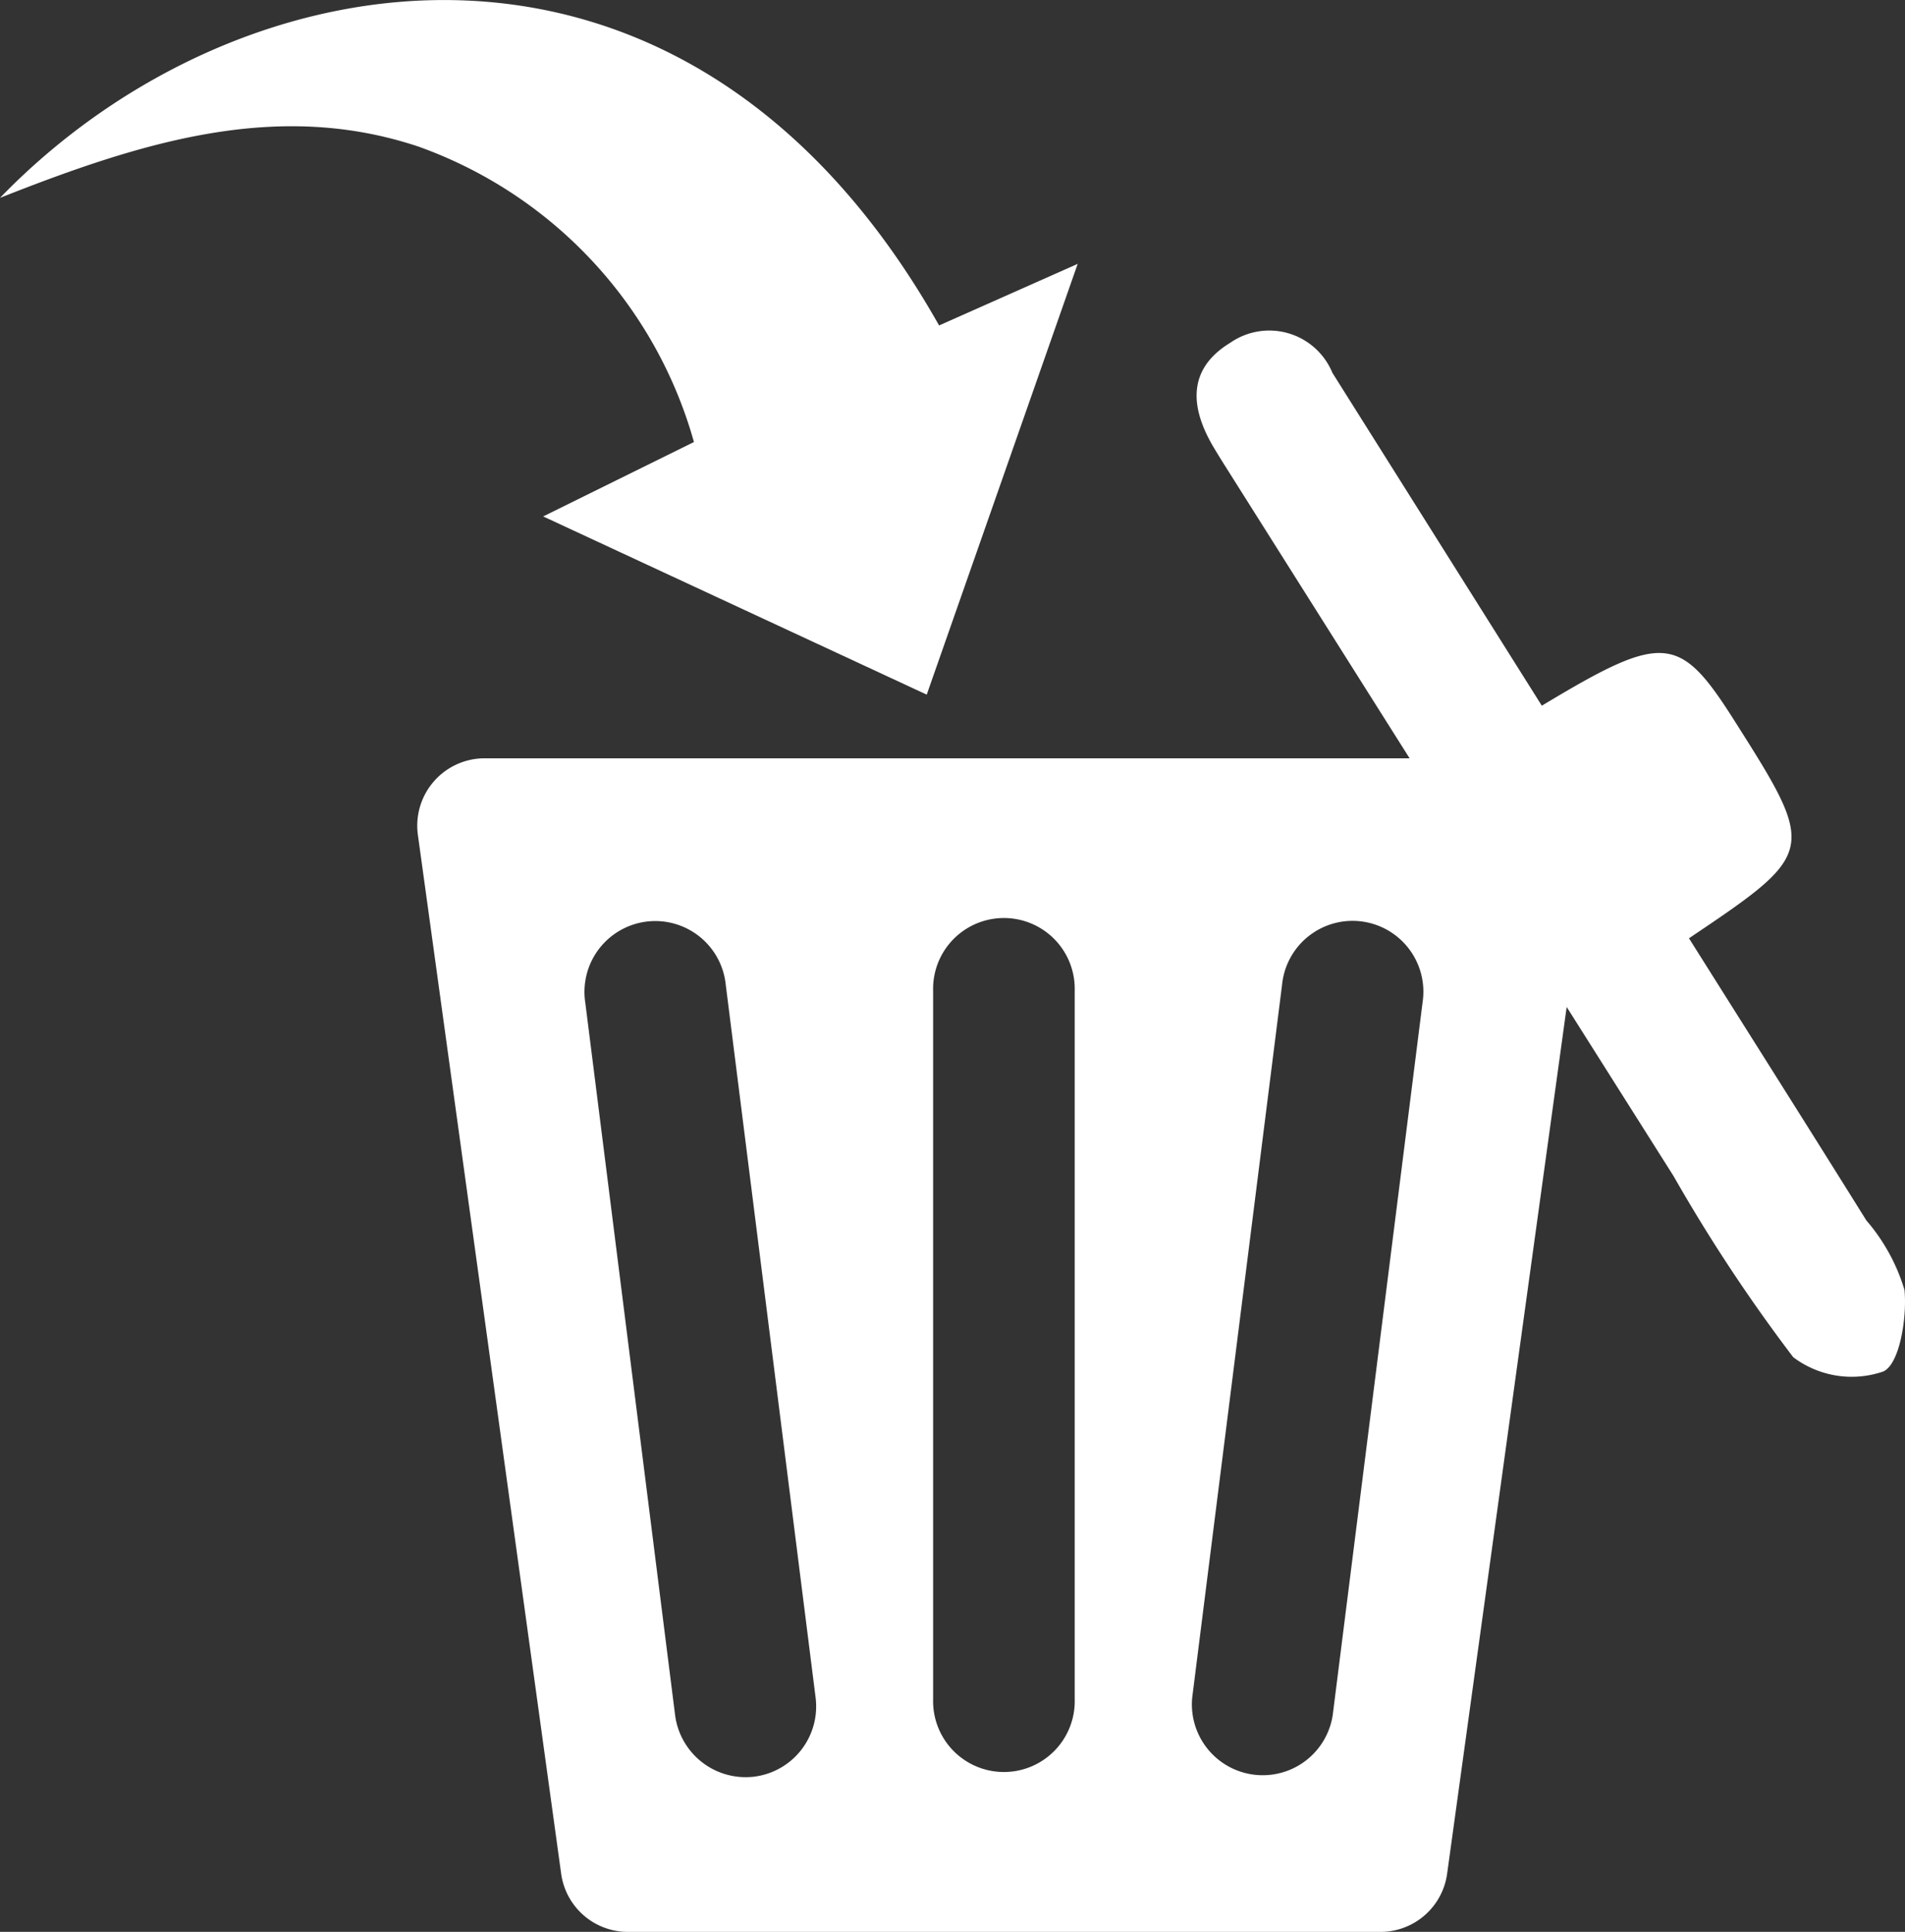 <svg xmlns="http://www.w3.org/2000/svg" width="29.453" height="29.863" viewBox="0 0 29.453 29.863">
  <rect x="0" y="0" width="29.453" height="29.863" fill="#333333" stroke="none"/>
  <g id="ゴミ箱" transform="translate(-106.678 -520.155)">
    <path id="Path_5808" data-name="Path 5808" d="M108.678,525.214c3.712-3.838,10.612-4.958,14.519,1.972l2.143-.952-2.334,6.659-5.93-2.755,2.331-1.15a6.8,6.8,0,0,0-4.262-4.568C112.98,523.7,110.914,524.329,108.678,525.214Z" transform="translate(-2 -2)" fill="#fff"/>
    <path id="Path_5809" data-name="Path 5809" d="M174.528,534.975c1.876-1.13,2.126-1.109,2.968.216,1.288,2.028,1.284,2.051-.693,3.379.912,1.449,1.831,2.9,2.742,4.361a2.936,2.936,0,0,1,.59,1.075c.041.428-.076,1.155-.331,1.262a1.5,1.5,0,0,1-1.39-.223,25.477,25.477,0,0,1-1.85-2.8q-3.426-5.418-6.847-10.84c-.089-.141-.178-.281-.263-.424-.363-.611-.415-1.208.258-1.617a1.056,1.056,0,0,1,1.578.465Z" transform="translate(-44.012 -3.911)" fill="#fff"/>
    <path id="Path_5810" data-name="Path 5810" d="M141.6,561.158H125.532a1.042,1.042,0,0,0-1.032,1.185l2.215,16.057a1.042,1.042,0,0,0,1.032.9h11.634a1.042,1.042,0,0,0,1.032-.9l2.215-16.057A1.042,1.042,0,0,0,141.6,561.158ZM129.7,576.9a1.1,1.1,0,0,1-1.223-.949l-1.389-11.016a1.095,1.095,0,1,1,2.172-.274l1.389,11.017A1.094,1.094,0,0,1,129.7,576.9Zm4.955-1.2a1.095,1.095,0,1,1-2.189,0V564.755a1.095,1.095,0,1,1,2.189,0Zm5.378-10.767-1.389,11.016a1.095,1.095,0,0,1-2.172-.274l1.389-11.017a1.095,1.095,0,1,1,2.172.274Z" transform="translate(-11.361 -29.281)" fill="#fff"/>
  </g>
</svg>
